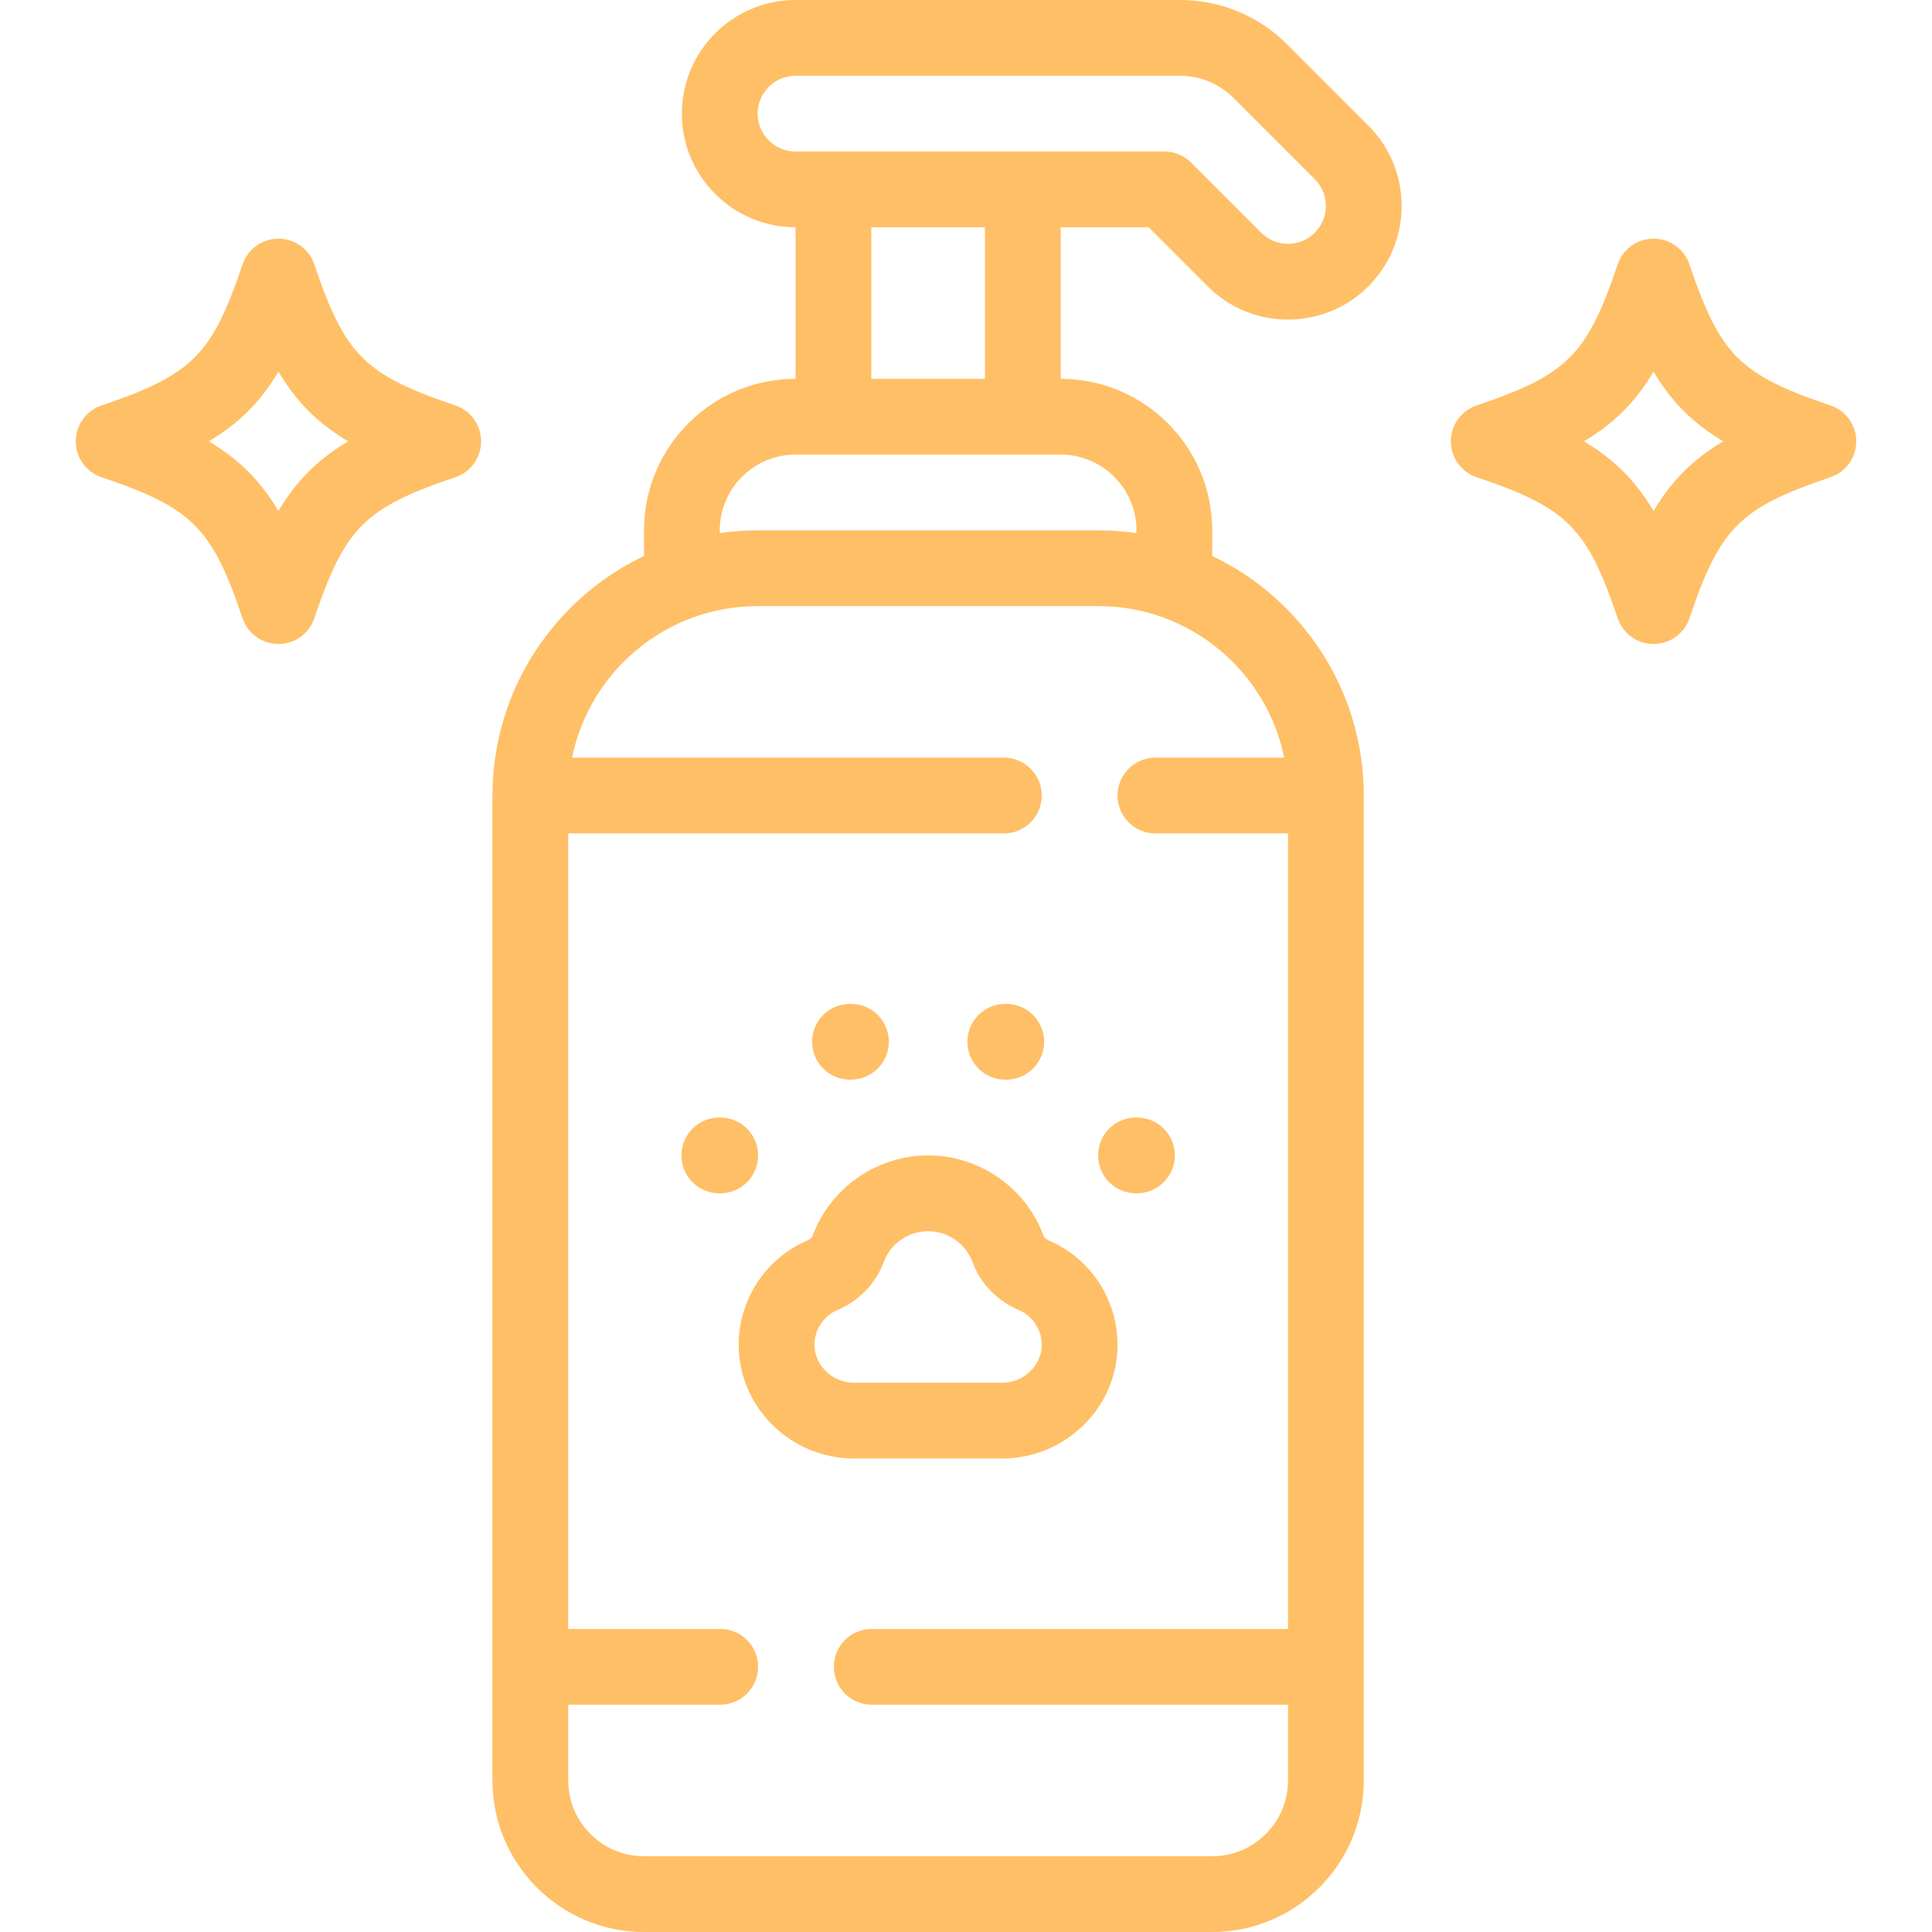 <svg xmlns="http://www.w3.org/2000/svg" xmlns:xlink="http://www.w3.org/1999/xlink" xmlns:svgjs="http://svgjs.com/svgjs" id="SvgjsSvg1020" width="288" height="288"><defs id="SvgjsDefs1021"></defs><g id="SvgjsG1022"><svg xmlns="http://www.w3.org/2000/svg" viewBox="0 0 470 510" width="288" height="288"><path fill="#ffbf66" d="M256.64 327.351c-.547-.23-.973-.636-1.138-1.084C250.817 313.547 238.56 305 225 305s-25.817 8.547-30.502 21.266c-.165.449-.591.854-1.137 1.085-11.035 4.647-18.241 15.381-18.36 27.348C174.835 371.579 188.884 385 205.347 385h39.307c16.468 0 30.511-13.427 30.346-30.301C274.88 342.731 267.674 331.997 256.64 327.351zM244.653 365h-39.307c-5.513 0-10.403-4.522-10.346-10.103.039-3.987 2.442-7.565 6.123-9.114 5.641-2.376 10.066-6.97 12.142-12.603C215.067 328.287 219.783 325 225 325s9.933 3.287 11.734 8.18c2.076 5.633 6.501 10.227 12.143 12.603 3.68 1.55 6.083 5.127 6.122 9.115C255.056 360.465 250.179 365 244.653 365zM180.125 305c0-5.522-4.477-10-10-10h-.25c-5.523 0-10 4.478-10 10s4.477 10 10 10h.25C175.648 315 180.125 310.522 180.125 305zM204.375 285h.25c5.523 0 10-4.478 10-10s-4.477-10-10-10h-.25c-5.523 0-10 4.478-10 10S198.852 285 204.375 285zM245.375 285h.25c5.523 0 10-4.478 10-10s-4.477-10-10-10h-.25c-5.523 0-10 4.478-10 10S239.852 285 245.375 285zM280.125 295h-.25c-5.522 0-10 4.478-10 10s4.478 10 10 10h.25c5.522 0 10-4.478 10-10S285.647 295 280.125 295zM463.197 107.025c-23.929-8.076-29.146-13.294-37.223-37.223C424.603 65.737 420.791 63 416.5 63s-8.103 2.737-9.475 6.803c-8.076 23.929-13.294 29.147-37.223 37.223-4.065 1.372-6.803 5.184-6.803 9.475s2.737 8.103 6.803 9.475c23.929 8.076 29.146 13.294 37.223 37.223 1.372 4.065 5.184 6.803 9.475 6.803s8.103-2.737 9.475-6.803c8.076-23.929 13.294-29.146 37.223-37.223 4.065-1.372 6.803-5.184 6.803-9.475S467.263 108.397 463.197 107.025zM416.5 134.894c-4.737-7.977-10.417-13.656-18.394-18.394 7.977-4.737 13.656-10.417 18.394-18.394 4.737 7.977 10.417 13.656 18.394 18.394C426.917 121.237 421.237 126.917 416.5 134.894zM100.197 107.025c-23.929-8.076-29.147-13.294-37.223-37.223C61.603 65.737 57.791 63 53.5 63s-8.103 2.737-9.475 6.803c-8.076 23.929-13.294 29.147-37.223 37.223C2.737 108.397 0 112.209 0 116.5s2.737 8.103 6.803 9.475c23.929 8.076 29.146 13.294 37.223 37.223C45.397 167.263 49.209 170 53.5 170s8.103-2.737 9.475-6.803c8.076-23.929 13.294-29.146 37.223-37.223 4.065-1.372 6.803-5.184 6.803-9.475S104.263 108.397 100.197 107.025zM53.5 134.894c-4.737-7.977-10.417-13.656-18.394-18.394 7.977-4.737 13.656-10.417 18.394-18.394 4.737 7.977 10.417 13.656 18.394 18.394C63.917 121.237 58.237 126.917 53.5 134.894z" class="colorda5461 svgShape"></path><path fill="#ffbf66" d="M283.211,60l15.581,15.58c5.665,5.666,13.198,8.787,21.211,8.787     C336.579,84.367,350,70.951,350,54.37c0-8.013-3.121-15.546-8.786-21.211l-21.443-21.443C312.215,4.16,302.17,0,291.486,0H190     c-16.542,0-30,13.458-30,30s13.458,30,30,30v40c-22.056,0-40,17.944-40,40v6.768c-23.627,11.256-40,35.365-40,63.232v260     c0,22.056,17.944,40,40,40h150c22.056,0,40-17.944,40-40V210c0-27.867-16.373-51.976-40-63.232V140c0-22.056-17.944-40-40-40V60     H283.211z M318.994,200H285c-5.522,0-10,4.477-10,10s4.478,10,10,10h35v210H210.12c-5.522,0-10,4.478-10,10s4.478,10,10,10H320     v20c0,11.028-8.972,20-20,20H150c-11.028,0-20-8.972-20-20v-20h40.12c5.522,0,10-4.478,10-10s-4.478-10-10-10H130V220h115     c5.523,0,10-4.477,10-10s-4.477-10-10-10H131.006c4.646-22.795,24.847-40,48.994-40h90C294.147,160,314.348,177.205,318.994,200     z M280,140v0.726c-3.268-0.47-6.604-0.726-10-0.726h-90c-3.396,0-6.732,0.256-10,0.726V140c0-11.028,8.972-20,20-20     c14.608,0,55.388,0,70,0C271.028,120,280,128.972,280,140z M210,100V60h30v40H210z M190,40c-5.514,0-10-4.486-10-10     s4.486-10,10-10h101.486c5.342,0,10.364,2.081,14.143,5.858l21.443,21.443c3.906,3.906,3.907,10.229-0.001,14.138     c-3.906,3.906-10.23,3.907-14.137-0.001l-18.511-18.51c-1.876-1.875-4.419-2.929-7.071-2.929C282.689,40,203.834,40,190,40z" class="color283954 svgShape"></path></svg></g></svg>